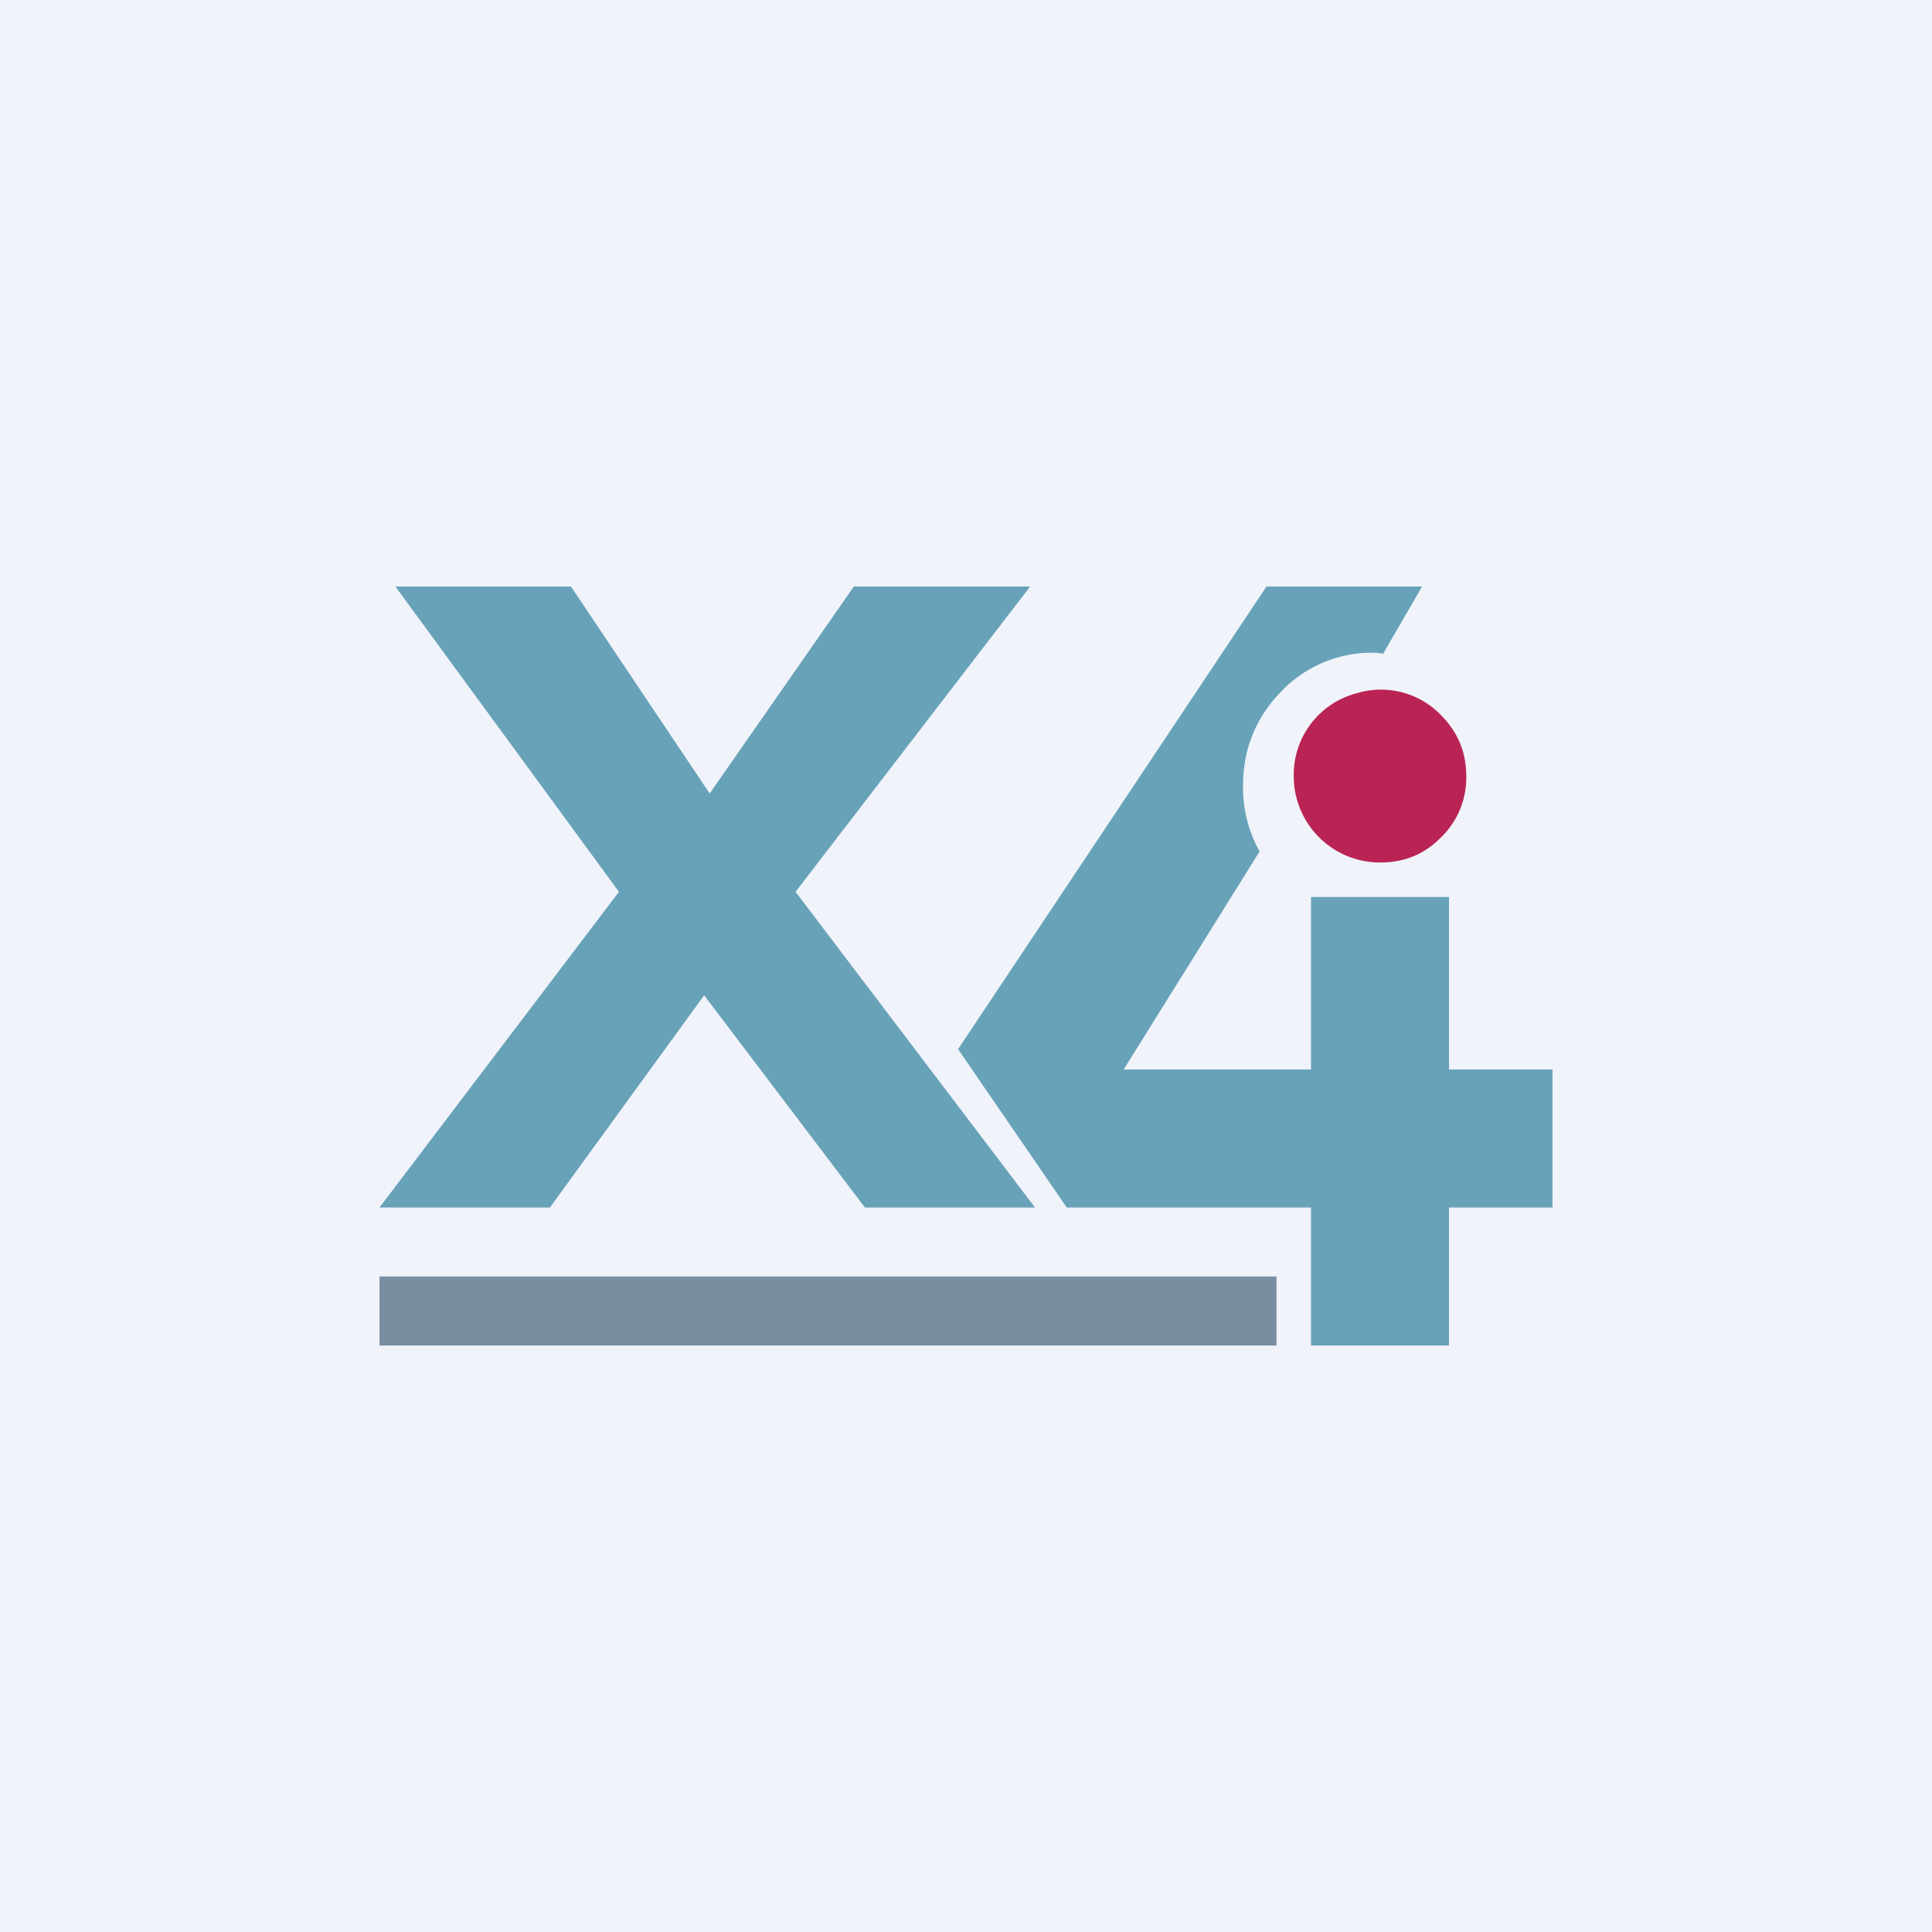 <!-- by TradeStack --><svg viewBox="0 0 56 56" xmlns="http://www.w3.org/2000/svg"><path fill="#F0F3FA" d="M0 0h56v56H0z"/><path d="M29.85 17h-5.1l-4.18 6-4.02-6h-5.09l6.48 8.85L11 35h4.94l4.47-6.15L25.07 35H30l-6.94-9.15 6.8-8.85Z" fill="#68A2B9"/><path d="M39.38 20.08a2.44 2.44 0 0 0-1.88 2.42A2.5 2.5 0 0 0 40 25c.7 0 1.28-.23 1.77-.73a2.4 2.4 0 0 0 .73-1.77c0-.7-.24-1.27-.73-1.77a2.42 2.42 0 0 0-2.4-.65Z" fill="#B92454"/><path d="M39.8 18.92c.1 0 .18.01.29.03L41.22 17h-4.51l-8.94 13.41L30.92 35H38v4h4v-4h3v-4h-3v-5h-4v5h-5.43l3.94-6.32a3.8 3.8 0 0 1-.48-1.9c0-1.05.36-1.97 1.1-2.73a3.62 3.62 0 0 1 2.68-1.13Z" fill="#68A2B9"/><path fill="#002B49" fill-opacity=".5" d="M11 37h26v2H11z"/></svg>